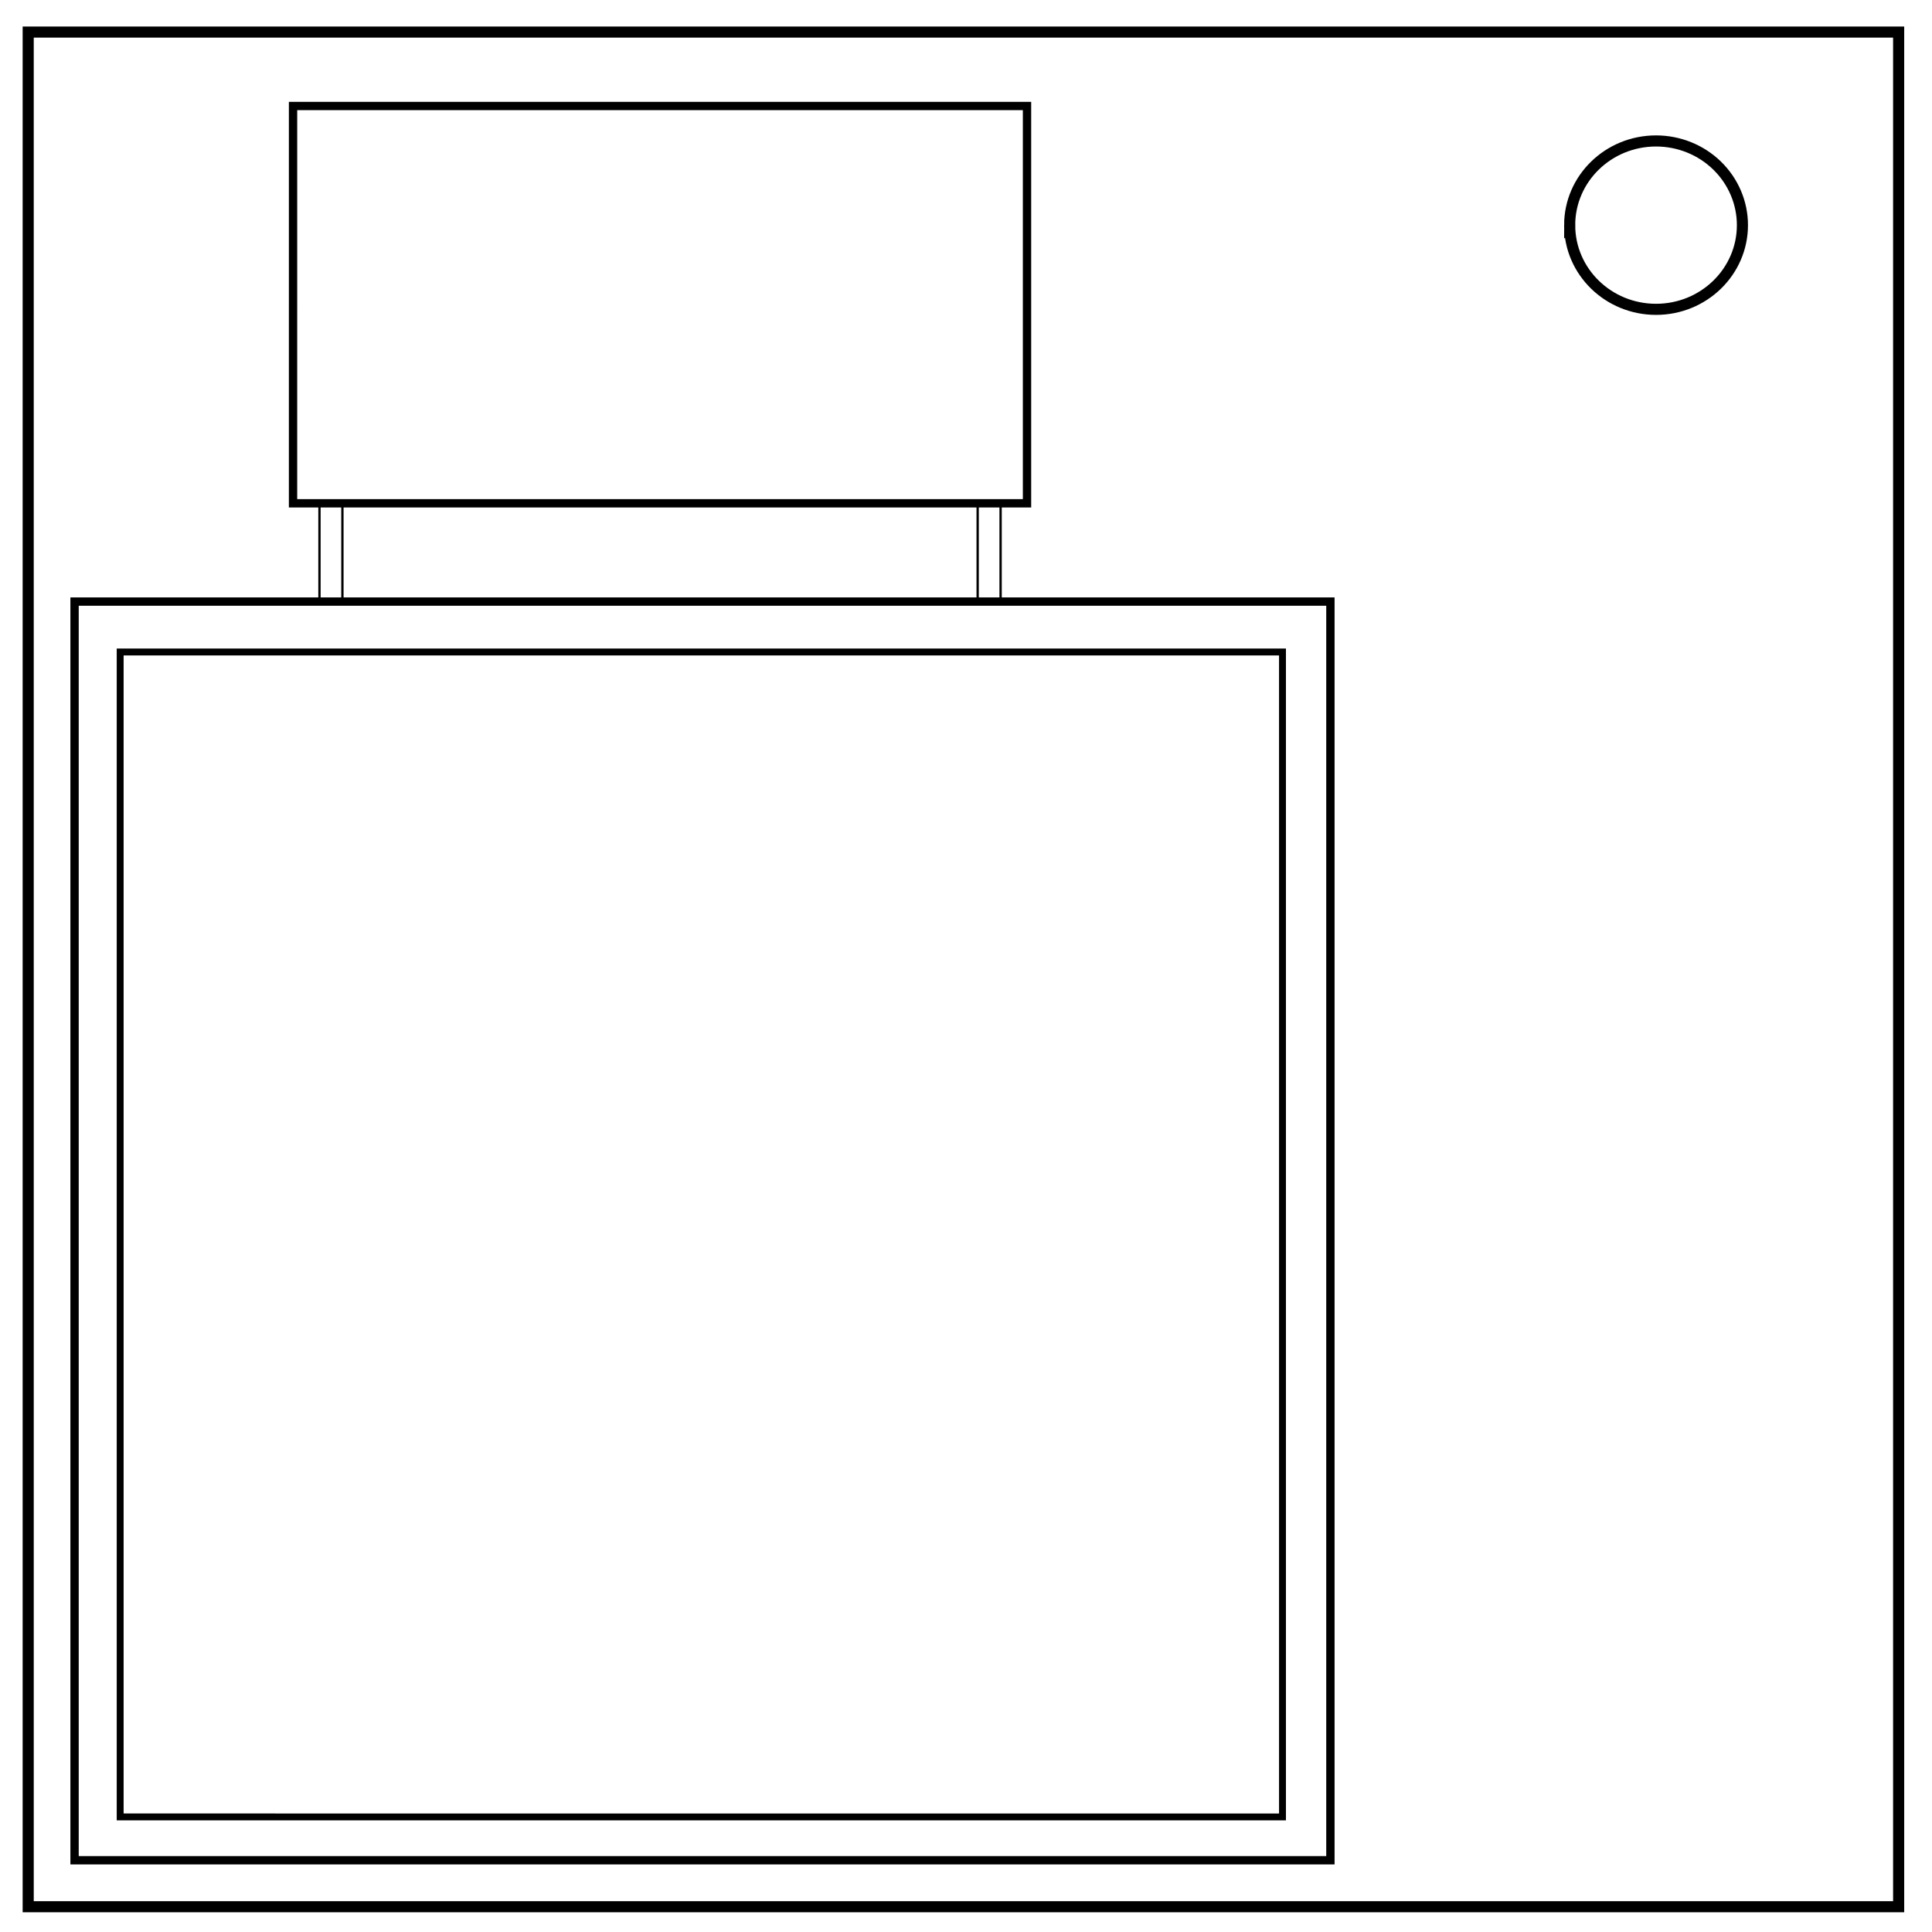 <svg xmlns="http://www.w3.org/2000/svg" fill="none" viewBox="0 0 348 348"><path stroke="#000" stroke-width="2" d="M5.079 5.776h336.913v337.67H5.08z"/><path stroke="#000" stroke-width="2" d="M282.734 40.554c0-8.376 6.966-15.165 15.56-15.165 4.126 0 8.084 1.597 11.001 4.441 2.918 2.844 4.558 6.702 4.558 10.724 0 8.376-6.966 15.165-15.56 15.165-8.593 0-15.559-6.79-15.559-15.165z"/><path stroke="#000" stroke-width="1.5" d="M13.43 108.36H239.638v226.716H13.43Z"/><path stroke="#000" stroke-width="1.243" d="M21.646 117.44H231.008v209.833H21.646Z"/><path stroke="#000" stroke-width="1.5" d="M52.784 90.657H184.991v-71.564H52.785Z"/><path stroke="#000" stroke-width=".416" d="M57.543 90.167v17.551M57.543 90.445V107.996M61.676 90.58v17.551M61.676 90.859V108.409M180.233 90.167v17.551M180.233 90.445V107.996M176.1 90.58v17.551M176.1 90.859V108.409"/></svg>